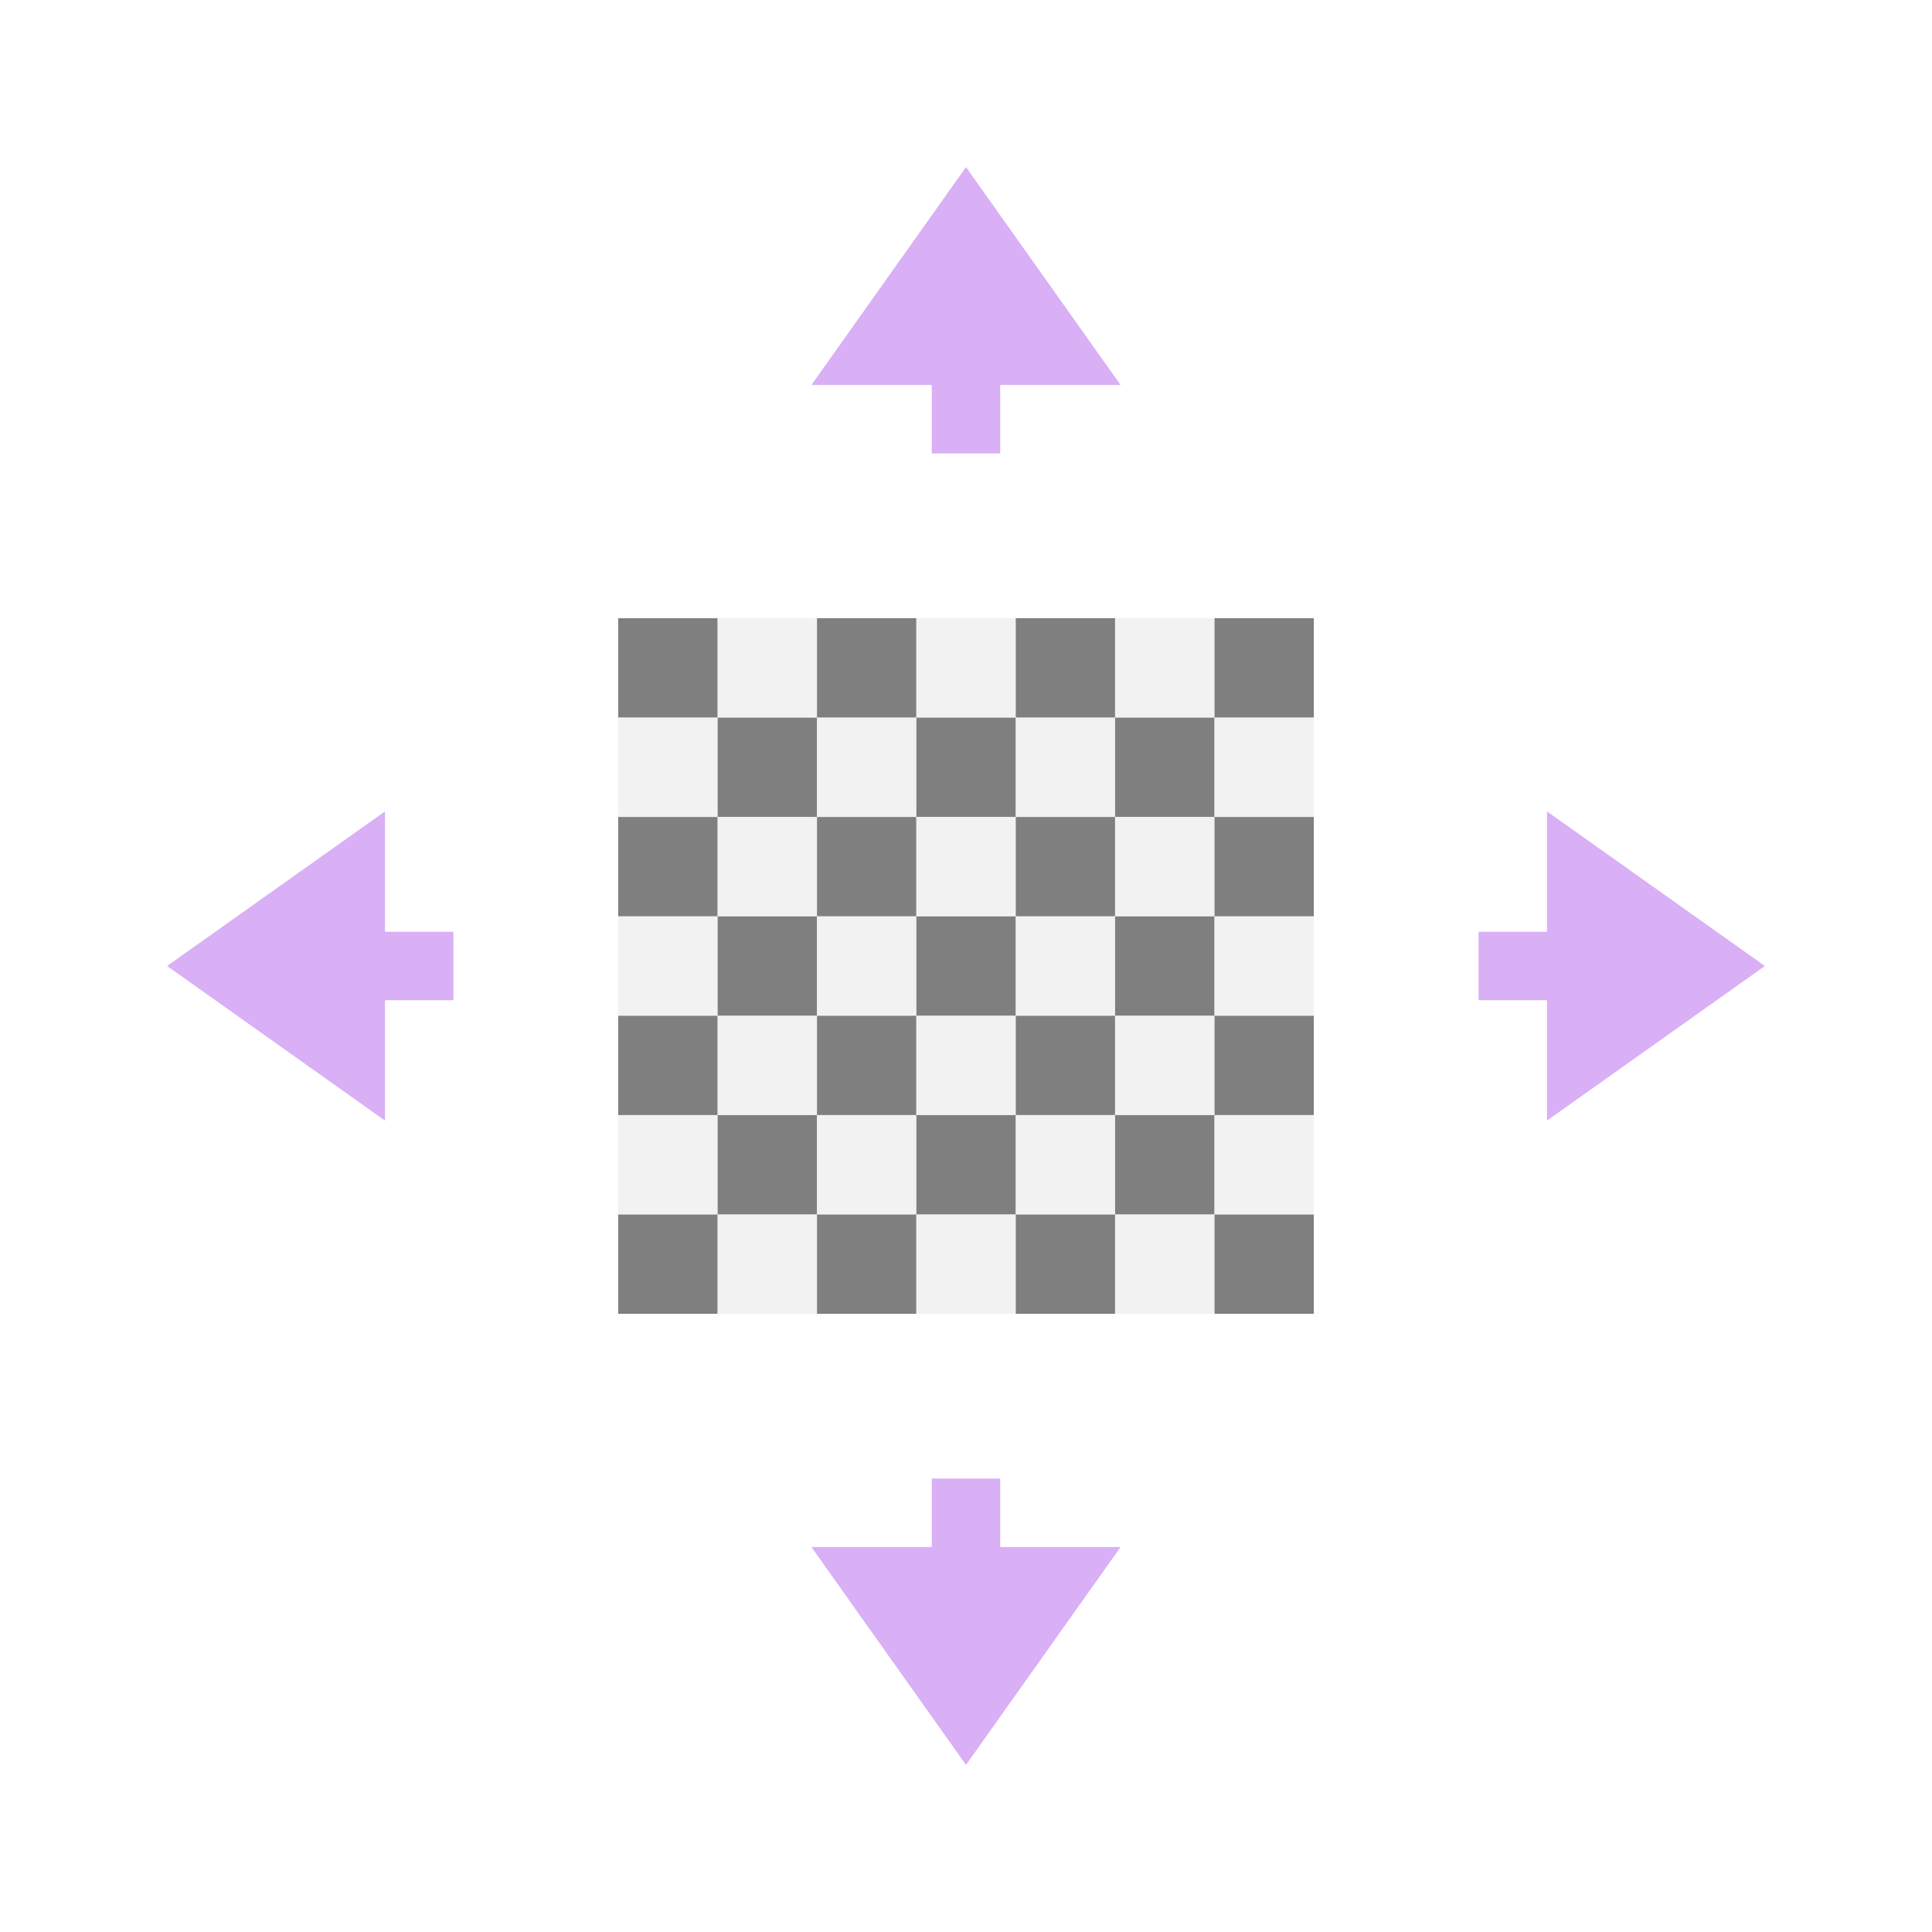 <?xml version="1.0" encoding="UTF-8" standalone="no"?>
<svg
   height="1600"
   viewBox="0 0 1600 1600"
   width="1600"
   version="1.1"
   id="svg2"
   sodipodi:docname="ops.gpencil.transform_fill.svg"
   inkscape:version="1.3 (0e150ed, 2023-07-21)"
   xml:space="preserve"
   xmlns:inkscape="http://www.inkscape.org/namespaces/inkscape"
   xmlns:sodipodi="http://sodipodi.sourceforge.net/DTD/sodipodi-0.dtd"
   xmlns="http://www.w3.org/2000/svg"
   xmlns:svg="http://www.w3.org/2000/svg"><defs
     id="defs2" /><sodipodi:namedview
     pagecolor="#303030"
     showgrid="true"
     id="namedview1"
     bordercolor="#000000"
     borderopacity="0.25"
     inkscape:showpageshadow="2"
     inkscape:pageopacity="0.0"
     inkscape:pagecheckerboard="0"
     inkscape:deskcolor="#d1d1d1"
     inkscape:zoom="0.25490007"
     inkscape:cx="690.46665"
     inkscape:cy="621.8123"
     inkscape:window-width="1280"
     inkscape:window-height="747"
     inkscape:window-x="0"
     inkscape:window-y="25"
     inkscape:window-maximized="0"
     inkscape:current-layer="svg2"><inkscape:grid
       id="grid5"
       units="px"
       spacingx="50"
       spacingy="50"
       color="#4772b3"
       opacity="0.2"
       visible="true"
       originx="0"
       originy="0"
       empspacing="2" /></sodipodi:namedview><g
     id="g2"
     style="display:inline;fill:#000000;fill-opacity:0.502;stroke:none"
     inkscape:label="dark gray"><path
       d="m 841.15,594.256 h 82.298 v -82.298 h -82.298 z"
       stroke="#000000"
       stroke-width="0.722"
       fill="none"
       id="path1"
       style="stroke:none;stroke-opacity:1;fill:#000000;fill-opacity:0.502" /><path
       d="m 511.959,1088.042 h 82.298 v -82.298 h -82.298 z"
       stroke="#000000"
       stroke-width="0.722"
       fill="none"
       id="path3"
       style="stroke:none;stroke-opacity:1;fill:#000000;fill-opacity:0.502" /><path
       d="m 758.852,841.149 h 82.298 v -82.297 h -82.298 z"
       stroke="#000000"
       stroke-width="0.722"
       fill="none"
       id="path27"
       style="stroke:none;stroke-opacity:1;fill:#000000;fill-opacity:0.502" /><path
       d="m 841.15,1088.042 h 82.298 v -82.298 h -82.298 z"
       stroke="#000000"
       stroke-width="0.722"
       fill="none"
       id="path7"
       style="stroke:none;stroke-opacity:1;fill:#000000;fill-opacity:0.502" /><path
       d="m 1005.745,1088.042 h 82.298 v -82.298 h -82.298 z"
       stroke="#000000"
       stroke-width="0.722"
       fill="none"
       id="path9"
       style="stroke:none;stroke-opacity:1;fill:#000000;fill-opacity:0.502" /><path
       d="m 511.959,923.447 h 82.298 v -82.298 h -82.298 z"
       stroke="#000000"
       stroke-width="0.722"
       fill="none"
       id="path17"
       style="stroke:none;stroke-opacity:1;fill:#000000;fill-opacity:0.502" /><path
       d="m 1005.745,923.447 h 82.298 v -82.298 h -82.298 z"
       stroke="#000000"
       stroke-width="0.722"
       fill="none"
       id="path23"
       style="stroke:none;stroke-opacity:1;fill:#000000;fill-opacity:0.502" /><path
       d="m 1005.745,594.256 h 82.298 v -82.298 h -82.298 z"
       stroke="#000000"
       stroke-width="0.722"
       fill="none"
       id="path24"
       style="stroke:none;stroke-opacity:1;fill:#000000;fill-opacity:0.502" /><path
       d="m 676.554,1088.042 h 82.298 v -82.298 h -82.298 z"
       stroke="#000000"
       stroke-width="0.722"
       fill="none"
       id="path26"
       style="stroke:none;stroke-opacity:1;fill:#000000;fill-opacity:0.502" /><path
       d="m 511.959,758.852 h 82.298 v -82.298 h -82.298 z"
       stroke="#000000"
       stroke-width="0.722"
       fill="none"
       id="path31"
       style="stroke:none;stroke-opacity:1;fill:#000000;fill-opacity:0.502" /><path
       d="m 1005.745,758.852 h 82.298 v -82.298 h -82.298 z"
       stroke="#000000"
       stroke-width="0.722"
       fill="none"
       id="path37"
       style="stroke:none;stroke-opacity:1;fill:#000000;fill-opacity:0.502" /><path
       d="m 511.959,594.256 h 82.298 v -82.298 h -82.298 z"
       stroke="#000000"
       stroke-width="0.722"
       fill="none"
       id="path45"
       style="stroke:none;stroke-opacity:1;fill:#000000;fill-opacity:0.502" /><path
       d="m 676.554,594.256 h 82.298 v -82.298 h -82.298 z"
       stroke="#000000"
       stroke-width="0.722"
       fill="none"
       id="path47"
       style="stroke:none;stroke-opacity:1;fill:#000000;fill-opacity:0.502" /><path
       d="m 594.257,1005.745 h 82.298 v -82.298 h -82.298 z"
       stroke="#000000"
       stroke-width="0.722"
       fill="none"
       id="path2"
       style="stroke:none;stroke-opacity:1;fill:#000000;fill-opacity:0.502" /><path
       d="m 594.257,841.149 h 82.298 v -82.297 h -82.298 z"
       stroke="#000000"
       stroke-width="0.722"
       fill="none"
       id="path12"
       style="stroke:none;stroke-opacity:1;fill:#000000;fill-opacity:0.502" /><path
       d="m 758.852,1005.745 h 82.298 v -82.298 h -82.298 z"
       stroke="#000000"
       stroke-width="0.722"
       fill="none"
       id="path13"
       style="stroke:none;stroke-opacity:1;fill:#000000;fill-opacity:0.502" /><path
       d="M 923.447,1005.745 H 1005.745 V 923.447 H 923.447 Z"
       stroke="#000000"
       stroke-width="0.722"
       fill="none"
       id="path15"
       style="stroke:none;stroke-opacity:1;fill:#000000;fill-opacity:0.502" /><path
       d="M 923.447,841.149 H 1005.745 V 758.852 H 923.447 Z"
       stroke="#000000"
       stroke-width="0.722"
       fill="none"
       id="path29"
       style="stroke:none;stroke-opacity:1;fill:#000000;fill-opacity:0.502" /><path
       d="m 594.257,676.554 h 82.298 v -82.298 h -82.298 z"
       stroke="#000000"
       stroke-width="0.722"
       fill="none"
       id="path39"
       style="stroke:none;stroke-opacity:1;fill:#000000;fill-opacity:0.502" /><path
       d="m 758.852,676.554 h 82.298 v -82.298 h -82.298 z"
       stroke="#000000"
       stroke-width="0.722"
       fill="none"
       id="path41"
       style="stroke:none;stroke-opacity:1;fill:#000000;fill-opacity:0.502" /><path
       d="M 923.447,676.554 H 1005.745 V 594.256 H 923.447 Z"
       stroke="#000000"
       stroke-width="0.722"
       fill="none"
       id="path43"
       style="stroke:none;stroke-opacity:1;fill:#000000;fill-opacity:0.502" /><path
       d="m 676.554,923.447 h 82.298 v -82.298 h -82.298 z"
       stroke="#000000"
       stroke-width="0.722"
       fill="none"
       id="path19"
       style="stroke:none;stroke-opacity:1;fill:#000000;fill-opacity:0.502" /><path
       d="m 841.15,923.447 h 82.298 v -82.298 h -82.298 z"
       stroke="#000000"
       stroke-width="0.722"
       fill="none"
       id="path21"
       style="stroke:none;stroke-opacity:1;fill:#000000;fill-opacity:0.502" /><path
       d="m 676.554,758.852 h 82.298 v -82.298 h -82.298 z"
       stroke="#000000"
       stroke-width="0.722"
       fill="none"
       id="path33"
       style="stroke:none;stroke-opacity:1;fill:#000000;fill-opacity:0.502" /><path
       d="m 841.15,758.852 h 82.298 v -82.298 h -82.298 z"
       stroke="#000000"
       stroke-width="0.722"
       fill="none"
       id="path35"
       style="stroke:none;stroke-opacity:1;fill:#000000;fill-opacity:0.502" /></g><g
     id="g3"
     inkscape:label="light gray"
     style="display:inline;fill:#e5e5e5;fill-opacity:0.502;stroke:none"><path
       d="M 923.447,594.256 H 1005.745 V 511.959 H 923.447 Z"
       stroke="#000000"
       stroke-width="0.722"
       fill="none"
       id="path4"
       style="fill:#e5e5e5;fill-opacity:0.502;stroke:none;stroke-opacity:1" /><path
       d="m 594.257,1088.042 h 82.298 v -82.298 h -82.298 z"
       stroke="#000000"
       stroke-width="0.722"
       fill="none"
       id="path5"
       style="fill:#e5e5e5;fill-opacity:0.502;stroke:none;stroke-opacity:1" /><path
       d="m 758.852,1088.042 h 82.298 v -82.298 h -82.298 z"
       stroke="#000000"
       stroke-width="0.722"
       fill="none"
       id="path6"
       style="fill:#e5e5e5;fill-opacity:0.502;stroke:none;stroke-opacity:1" /><path
       d="m 923.447,1088.042 h 82.298 v -82.298 h -82.298 z"
       stroke="#000000"
       stroke-width="0.722"
       fill="none"
       id="path8"
       style="fill:#e5e5e5;fill-opacity:0.502;stroke:none;stroke-opacity:1" /><path
       d="m 511.959,1005.745 h 82.298 v -82.298 h -82.298 z"
       stroke="#000000"
       stroke-width="0.722"
       fill="none"
       id="path10"
       style="fill:#e5e5e5;fill-opacity:0.502;stroke:none;stroke-opacity:1" /><path
       d="m 1005.745,1005.745 h 82.298 v -82.298 h -82.298 z"
       stroke="#000000"
       stroke-width="0.722"
       fill="none"
       id="path16"
       style="fill:#e5e5e5;fill-opacity:0.502;stroke:none;stroke-opacity:1" /><path
       d="m 1005.745,841.149 h 82.298 v -82.297 h -82.298 z"
       stroke="#000000"
       stroke-width="0.722"
       fill="none"
       id="path30"
       style="fill:#e5e5e5;fill-opacity:0.502;stroke:none;stroke-opacity:1" /><path
       d="m 511.959,676.554 h 82.298 v -82.298 h -82.298 z"
       stroke="#000000"
       stroke-width="0.722"
       fill="none"
       id="path38"
       style="fill:#e5e5e5;fill-opacity:0.502;stroke:none;stroke-opacity:1" /><path
       d="m 1005.745,676.554 h 82.298 v -82.298 h -82.298 z"
       stroke="#000000"
       stroke-width="0.722"
       fill="none"
       id="path44"
       style="fill:#e5e5e5;fill-opacity:0.502;stroke:none;stroke-opacity:1" /><path
       d="m 594.257,594.256 h 82.298 v -82.298 h -82.298 z"
       stroke="#000000"
       stroke-width="0.722"
       fill="none"
       id="path46"
       style="fill:#e5e5e5;fill-opacity:0.502;stroke:none;stroke-opacity:1" /><path
       d="m 758.852,594.256 h 82.298 v -82.298 h -82.298 z"
       stroke="#000000"
       stroke-width="0.722"
       fill="none"
       id="path48"
       style="fill:#e5e5e5;fill-opacity:0.502;stroke:none;stroke-opacity:1" /><path
       d="m 511.959,841.149 h 82.298 v -82.297 h -82.298 z"
       stroke="#000000"
       stroke-width="0.722"
       fill="none"
       id="path49"
       style="fill:#e5e5e5;fill-opacity:0.502;stroke:none;stroke-opacity:1" /><path
       d="m 676.554,1005.745 h 82.298 v -82.298 h -82.298 z"
       stroke="#000000"
       stroke-width="0.722"
       fill="none"
       id="path11"
       style="fill:#e5e5e5;fill-opacity:0.502;stroke:none;stroke-opacity:1" /><path
       d="m 841.15,1005.745 h 82.298 v -82.298 h -82.298 z"
       stroke="#000000"
       stroke-width="0.722"
       fill="none"
       id="path14"
       style="fill:#e5e5e5;fill-opacity:0.502;stroke:none;stroke-opacity:1" /><path
       d="m 594.257,923.447 h 82.298 v -82.298 h -82.298 z"
       stroke="#000000"
       stroke-width="0.722"
       fill="none"
       id="path18"
       style="fill:#e5e5e5;fill-opacity:0.502;stroke:none;stroke-opacity:1" /><path
       d="M 923.447,923.447 H 1005.745 V 841.149 H 923.447 Z"
       stroke="#000000"
       stroke-width="0.722"
       fill="none"
       id="path22"
       style="fill:#e5e5e5;fill-opacity:0.502;stroke:none;stroke-opacity:1" /><path
       d="m 594.257,758.852 h 82.298 v -82.298 h -82.298 z"
       stroke="#000000"
       stroke-width="0.722"
       fill="none"
       id="path32"
       style="fill:#e5e5e5;fill-opacity:0.502;stroke:none;stroke-opacity:1" /><path
       d="M 923.447,758.852 H 1005.745 V 676.554 H 923.447 Z"
       stroke="#000000"
       stroke-width="0.722"
       fill="none"
       id="path36"
       style="fill:#e5e5e5;fill-opacity:0.502;stroke:none;stroke-opacity:1" /><path
       d="m 676.554,676.554 h 82.298 v -82.298 h -82.298 z"
       stroke="#000000"
       stroke-width="0.722"
       fill="none"
       id="path40"
       style="fill:#e5e5e5;fill-opacity:0.502;stroke:none;stroke-opacity:1" /><path
       d="m 841.15,676.554 h 82.298 v -82.298 h -82.298 z"
       stroke="#000000"
       stroke-width="0.722"
       fill="none"
       id="path42"
       style="fill:#e5e5e5;fill-opacity:0.502;stroke:none;stroke-opacity:1" /><path
       d="m 758.852,923.447 h 82.298 v -82.298 h -82.298 z"
       stroke="#000000"
       stroke-width="0.722"
       fill="none"
       id="path20"
       style="fill:#e5e5e5;fill-opacity:0.502;stroke:none;stroke-opacity:1" /><path
       d="m 676.554,841.149 h 82.298 v -82.297 h -82.298 z"
       stroke="#000000"
       stroke-width="0.722"
       fill="none"
       id="path25"
       style="fill:#e5e5e5;fill-opacity:0.502;stroke:none;stroke-opacity:1" /><path
       d="m 841.15,841.149 h 82.298 v -82.297 h -82.298 z"
       stroke="#000000"
       stroke-width="0.722"
       fill="none"
       id="path28"
       style="fill:#e5e5e5;fill-opacity:0.502;stroke:none;stroke-opacity:1" /><path
       d="m 758.852,758.852 h 82.298 v -82.298 h -82.298 z"
       stroke="#000000"
       stroke-width="0.722"
       fill="none"
       id="path34"
       style="fill:#e5e5e5;fill-opacity:0.502;stroke:none;stroke-opacity:1" /></g><g
     id="g1"
     inkscape:label="purple"
     style="fill:#d9aff5;fill-opacity:1;stroke:none"><path
       d="m 771.674,1224.496 h 56.653 v 56.683 h 99.692 l -128.019,180.427 -128.019,-180.427 h 99.693 z"
       stroke="#000000"
       stroke-width="0.722"
       fill="none"
       id="path50"
       style="stroke:none;stroke-opacity:1;fill:#d9aff5;fill-opacity:1" /><path
       d="m 1224.496,771.674 v 56.653 h 56.683 v 99.693 l 180.427,-128.019 -180.427,-128.019 v 99.693 z"
       stroke="#000000"
       stroke-width="0.722"
       fill="none"
       id="path51"
       style="stroke:none;stroke-opacity:1;fill:#d9aff5;fill-opacity:1" /><path
       d="m 375.505,828.327 v -56.653 h -56.684 v -99.693 L 138.395,800 318.821,928.02 v -99.693 z"
       stroke="#000000"
       stroke-width="0.722"
       fill="none"
       id="path52"
       style="stroke:none;stroke-opacity:1;fill:#d9aff5;fill-opacity:1" /><path
       d="m 828.327,375.505 h -56.653 v -56.684 H 671.981 L 800.001,138.394 928.02,318.821 h -99.692 z"
       stroke="#000000"
       stroke-width="0.722"
       fill="none"
       id="path53"
       style="stroke:none;stroke-opacity:1;fill:#d9aff5;fill-opacity:1" /></g></svg>
